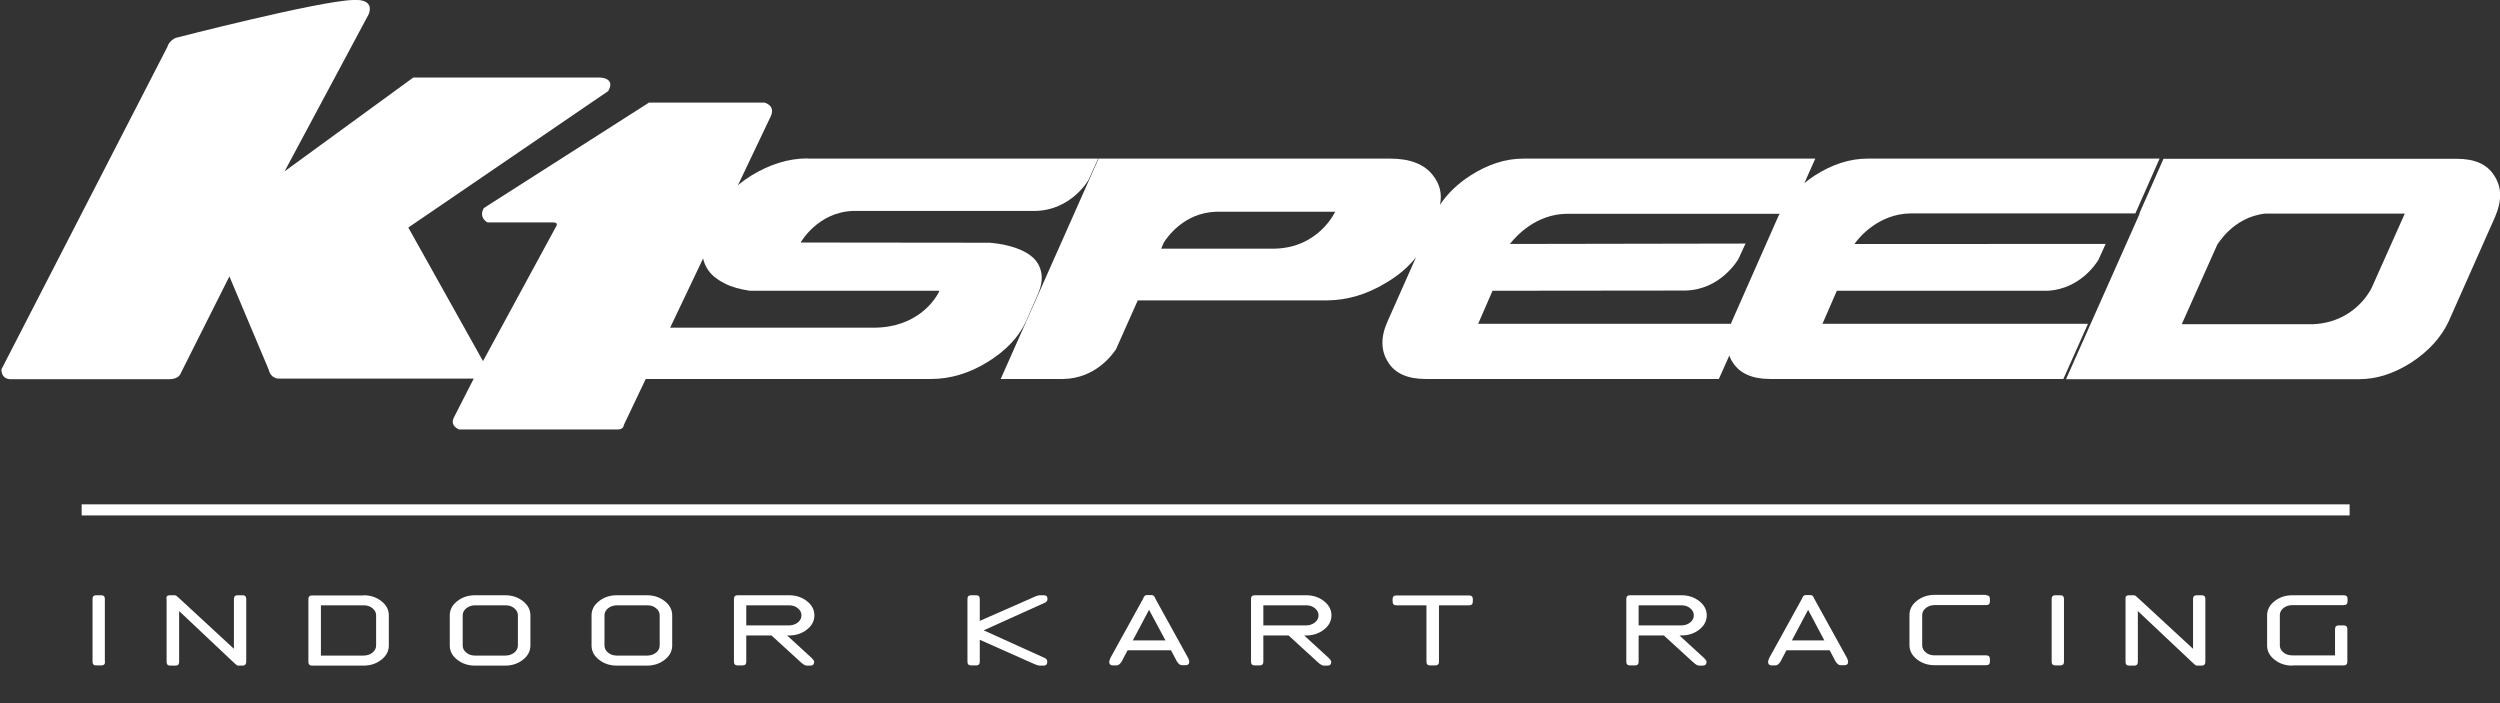 <?xml version="1.0" encoding="utf-8"?>
<!-- Generator: Adobe Illustrator 24.0.3, SVG Export Plug-In . SVG Version: 6.00 Build 0)  -->
<svg version="1.1" xmlns="http://www.w3.org/2000/svg" xmlns:xlink="http://www.w3.org/1999/xlink" x="0px" y="0px"
	 viewBox="0 0 121.84 34.28" style="enable-background:new 0 0 121.84 34.28;" xml:space="preserve">
<rect x="0" y="0" width="121.84" height="34.28" fill="#333333" stroke="none"/>
<style type="text/css">
	.st0{fill:#FFFFFF;}
	.st1{fill:url(#SVGID_1_);}
	.st2{fill:#E7004C;}
	.st3{fill:none;stroke:#00B2E3;stroke-miterlimit:10;}
	.st4{fill:url(#SVGID_2_);}
	.st5{fill:#FCFCFC;}
	.st6{fill:url(#SVGID_3_);}
	.st7{fill:url(#SVGID_4_);}
	.st8{opacity:0.8;fill:#E7004C;}
	.st9{opacity:0.7;fill:#E7004C;}
	.st10{opacity:0.7;}
	.st11{fill:#00B2E3;}
	.st12{opacity:0.8;fill:#00B2E3;}
	.st13{opacity:0.7;fill:#00B2E3;}
	.st14{fill:#BBBBBB;}
	.st15{opacity:0.8;fill:#BBBBBB;}
	.st16{opacity:0.7;fill:#BBBBBB;}
	.st17{fill:url(#SVGID_5_);}
	.st18{fill:url(#SVGID_6_);}
	.st19{fill:none;stroke:#E7004C;stroke-width:2;stroke-miterlimit:10;}
	.st20{fill:url(#SVGID_7_);}
	.st21{fill:url(#SVGID_8_);}
	.st22{fill:url(#SVGID_9_);}
	.st23{fill:none;stroke:#FFFFFF;stroke-miterlimit:10;}
	.st24{fill:none;stroke:#E7004C;stroke-miterlimit:10;}
	.st25{fill-rule:evenodd;clip-rule:evenodd;fill:#E7004C;}
	.st26{fill:none;stroke:#000000;stroke-miterlimit:10;}
	.st27{fill:#38A8E0;}
	.st28{clip-path:url(#SVGID_11_);fill:#00B2E3;}
	.st29{fill:none;stroke:#E7004C;stroke-width:3;stroke-miterlimit:10;}
	.st30{clip-path:url(#SVGID_13_);}
	.st31{fill:none;stroke:#FFFFFF;stroke-width:2;stroke-miterlimit:10;}
	.st32{fill:none;stroke:#FFFFFF;stroke-width:3;stroke-miterlimit:10;}
	.st33{clip-path:url(#SVGID_15_);}
	.st34{fill:url(#SVGID_16_);}
	.st35{fill:none;stroke:#FFFFFF;stroke-width:0.5;stroke-miterlimit:10;}
	.st36{clip-path:url(#SVGID_18_);fill:#00B2E3;}
	.st37{clip-path:url(#SVGID_20_);}
	.st38{clip-path:url(#SVGID_22_);}
	.st39{fill:url(#SVGID_23_);}
	.st40{clip-path:url(#SVGID_25_);}
	.st41{fill:url(#SVGID_26_);}
	.st42{fill:url(#SVGID_27_);}
	.st43{fill:url(#SVGID_28_);}
	.st44{fill:url(#SVGID_29_);}
	.st45{clip-path:url(#SVGID_31_);fill:#00B2E3;}
	.st46{clip-path:url(#SVGID_33_);}
	.st47{clip-path:url(#SVGID_35_);}
	.st48{fill:url(#SVGID_36_);}
	.st49{clip-path:url(#SVGID_38_);}
	.st50{clip-path:url(#SVGID_40_);}
	.st51{fill:#280210;}
	.st52{opacity:0.5;}
	.st53{opacity:0.6;}
	.st54{fill:url(#SVGID_41_);}
	.st55{fill:url(#SVGID_42_);}
	.st56{fill:url(#SVGID_43_);}
	.st57{fill:url(#SVGID_44_);}
	.st58{opacity:0.8;}
	.st59{opacity:0.9;}
	.st60{fill:url(#SVGID_45_);}
	.st61{clip-path:url(#SVGID_47_);}
	.st62{clip-path:url(#SVGID_49_);}
	.st63{fill:url(#SVGID_50_);}
	.st64{clip-path:url(#SVGID_52_);}
	.st65{fill:url(#SVGID_53_);}
	.st66{clip-path:url(#SVGID_55_);}
	.st67{fill:url(#SVGID_56_);}
	.st68{clip-path:url(#SVGID_58_);}
	.st69{clip-path:url(#SVGID_60_);fill:#00B2E3;}
	.st70{clip-path:url(#SVGID_62_);}
	.st71{clip-path:url(#SVGID_64_);}
	.st72{fill:none;stroke:#FFFFFF;stroke-width:5;stroke-miterlimit:10;}
	.st73{clip-path:url(#SVGID_66_);fill:#00B2E3;}
	.st74{clip-path:url(#SVGID_68_);}
	.st75{clip-path:url(#SVGID_70_);}
	.st76{clip-path:url(#SVGID_72_);fill:#00B2E3;}
	.st77{clip-path:url(#SVGID_74_);}
	.st78{fill:#5B0323;}
	.st79{fill:url(#SVGID_75_);}
	.st80{fill:url(#SVGID_76_);}
	.st81{fill:url(#SVGID_77_);}
	.st82{clip-path:url(#SVGID_80_);fill:#00B2E3;}
	.st83{clip-path:url(#SVGID_84_);}
	.st84{clip-path:url(#SVGID_86_);}
	.st85{fill-rule:evenodd;clip-rule:evenodd;fill:#FFFFFF;}
	.st86{fill:#E5E5E5;}
	.st87{clip-path:url(#SVGID_88_);}
	.st88{fill-rule:evenodd;clip-rule:evenodd;fill:none;stroke:#E7004C;stroke-width:3;stroke-miterlimit:10;}
	.st89{fill:#070101;}
	.st90{fill:none;stroke:#068FFF;stroke-width:5;stroke-miterlimit:10;}
</style>
<g id="Capa_2">
</g>
<g id="Capa_1">
</g>
<g id="Capa_3">
</g>
<g id="Capa_4">
	<g>
		<g>
			<g>
				<path class="st0" d="M8.55,1.85c0,0,6.93-1.79,8.65-1.85c1.15-0.07,0.76,0.71,0.76,0.71l-4.09,7.64l6.27-4.57h9.12
					c0,0,0.76,0.02,0.38,0.66l-9.74,6.65l3.64,6.51l3.55-6.54c0,0,0.17-0.22-0.13-0.22h-3.2c0,0-0.45-0.22-0.18-0.7l8.05-5.14h5.62
					c0,0,0.62,0.13,0.27,0.76l-7.12,14.96c0,0,0,0.21-0.29,0.21h-7.73c0,0-0.5-0.17-0.24-0.62l0.95-1.86h-9.47
					c0,0-0.41,0.05-0.53-0.45l-1.91-4.53l-2.36,4.7c0,0-0.07,0.31-0.57,0.31H0.55c0,0-0.48,0.05-0.48-0.48L8.16,2.28
					C8.16,2.28,8.21,2.02,8.55,1.85z"/>
			</g>
			<path class="st0" d="M8.95,2.76L1.33,17.48h6.69l2.7-5.24c0,0,0.67-1.04,1.09-0.05l2.18,5.29h8.35l-3.53-6.36
				c0,0-0.16-0.27,0.21-0.53c0.53-0.37,8.76-5.99,8.76-5.99h-7.19l-7.7,5.54c0,0-0.73,0.86-1.02-0.22l4.84-8.94
				C16.71,0.98,9.81,2.09,8.95,2.76z"/>
			<path class="st0" d="M29.73,20.07l6.66-14.24h-4.34l-6.51,4.22h2.63c0,0,0.51,0.15,0.33,0.59l-5.15,9.44L29.73,20.07z"/>
			<path class="st0" d="M39.36,7.72c-0.92,0-1.84,0.28-2.75,0.84c-0.89,0.56-1.5,1.22-1.83,1.98l-0.33,0.72
				c-0.17,0.39-0.25,0.75-0.22,1.08c0.02,0.32,0.13,0.61,0.31,0.86c0.18,0.25,0.45,0.45,0.79,0.62c0.34,0.17,0.74,0.28,1.21,0.35
				h9.24l-0.04,0.1c-0.2,0.37-1.06,1.69-3.14,1.7H32.34l-1.11,2.5h14.14c0.94,0,1.85-0.27,2.75-0.82c0.91-0.56,1.54-1.23,1.89-2
				l0.55-1.26c0.17-0.38,0.24-0.72,0.2-1.02c-0.04-0.3-0.16-0.56-0.37-0.77c-0.21-0.21-0.5-0.38-0.87-0.51
				c-0.37-0.13-0.79-0.22-1.28-0.26l-9.22-0.01c0,0,0.83-1.49,2.57-1.54h8.88c1.7-0.04,2.54-1.43,2.59-1.53l0.46-1.02H39.36z"/>
			<path class="st0" d="M93.1,10.4h10.97l1.18-2.67H91.02c-0.85,0-1.71,0.27-2.57,0.82c-0.18,0.12-0.35,0.24-0.51,0.37l0.53-1.19
				H74.24c-0.85,0-1.71,0.27-2.57,0.82c-0.64,0.41-1.13,0.89-1.49,1.43c0.11-0.54-0.01-1.01-0.34-1.43
				c-0.42-0.55-1.12-0.82-2.09-0.82H53.54l-4.77,10.74h3.06c1.52-0.03,2.35-1.13,2.56-1.45l1.06-2.38h9.24
				c0.97-0.01,1.92-0.29,2.83-0.84c0.64-0.37,1.13-0.8,1.49-1.26l-1.38,3.11c-0.35,0.77-0.34,1.44,0.02,2
				c0.34,0.55,0.95,0.82,1.83,0.82h14.29l0.51-1.14c0.04,0.11,0.09,0.22,0.16,0.32c0.34,0.55,0.96,0.82,1.83,0.82h14.29l1.2-2.69
				H88.82l0.7-1.61h10.3c1.56-0.1,2.35-1.34,2.45-1.51l0.35-0.77H90.38C90.57,11.61,91.52,10.43,93.1,10.4z M62.1,12.12h-5.51
				l0.13-0.3c0.14-0.22,0.95-1.44,2.53-1.5h5.82C65.07,10.32,64.28,12.08,62.1,12.12z M86.66,10.56l-2.25,5.09
				c-0.02,0.05-0.04,0.09-0.05,0.13H72.04l0.7-1.61l9.41-0.01c1.69-0.05,2.51-1.44,2.57-1.53l0.35-0.76l-11.48,0.02l0.02-0.03
				c0.28-0.35,1.24-1.42,2.74-1.44h10.39C86.71,10.46,86.68,10.5,86.66,10.56z"/>
			<path class="st0" d="M121.56,8.56c-0.34-0.55-0.95-0.82-1.81-0.82h-14.31l-1.18,2.67h0.02l-3.59,8.07h14.29
				c0.84,0,1.69-0.27,2.55-0.82c0.85-0.56,1.45-1.23,1.81-2l2.26-5.09C121.94,9.78,121.93,9.12,121.56,8.56z M115.58,14.04
				c-0.11,0.22-0.9,1.67-2.84,1.76h-6.41l2.04-4.57l-0.31,0.71c0,0,0.75-1.36,2.34-1.53h6.8L115.58,14.04z"/>
		</g>
		<g>
			<path class="st0" d="M5.12,32.25c0,0.12-0.06,0.18-0.18,0.18H4.69c-0.12,0-0.18-0.06-0.18-0.18v-3.06c0-0.12,0.06-0.18,0.18-0.18
				h0.24c0.12,0,0.18,0.06,0.18,0.18V32.25z"/>
			<path class="st0" d="M8.11,29.15c0-0.01,0-0.01,0-0.02c0-0.08,0.06-0.12,0.18-0.12h0.24c0.04,0,0.12,0.06,0.24,0.18l2.63,2.43
				v-2.43c0-0.12,0.06-0.18,0.18-0.18h0.24c0.12,0,0.18,0.06,0.18,0.18v3.06c0,0.12-0.06,0.19-0.18,0.19H11.6
				c-0.04,0-0.12-0.06-0.24-0.18l-2.63-2.48v2.48c0,0.12-0.06,0.18-0.18,0.18H8.3c-0.12,0-0.18-0.06-0.18-0.18v-3.06
				C8.11,29.18,8.11,29.17,8.11,29.15z"/>
			<path class="st0" d="M17.72,29.01c0.34,0,0.63,0.1,0.87,0.29c0.24,0.19,0.36,0.42,0.36,0.69v1.47c0,0.27-0.12,0.5-0.36,0.69
				c-0.24,0.19-0.53,0.29-0.87,0.29h-2.51c-0.12,0-0.18-0.06-0.18-0.18v-3.06c0-0.12,0.06-0.18,0.18-0.18H17.72z M15.64,31.95h2.08
				c0.17,0,0.31-0.05,0.43-0.14c0.12-0.1,0.18-0.21,0.18-0.35v-1.47c0-0.14-0.06-0.25-0.18-0.35c-0.12-0.1-0.26-0.14-0.43-0.14
				h-2.08V31.95z"/>
			<path class="st0" d="M25.85,31.46c0,0.27-0.12,0.5-0.36,0.69c-0.24,0.19-0.53,0.29-0.87,0.29h-1.47c-0.34,0-0.63-0.1-0.87-0.29
				c-0.24-0.19-0.36-0.42-0.36-0.69v-1.47c0-0.27,0.12-0.5,0.36-0.69c0.24-0.19,0.53-0.29,0.87-0.29h1.47c0.34,0,0.63,0.1,0.87,0.29
				c0.24,0.19,0.36,0.42,0.36,0.69V31.46z M22.55,31.46c0,0.14,0.06,0.25,0.18,0.35c0.12,0.1,0.26,0.14,0.43,0.14h1.47
				c0.17,0,0.31-0.05,0.43-0.14c0.12-0.1,0.18-0.21,0.18-0.35v-1.47c0-0.14-0.06-0.25-0.18-0.35c-0.12-0.1-0.26-0.14-0.43-0.14
				h-1.47c-0.17,0-0.31,0.05-0.43,0.14c-0.12,0.1-0.18,0.21-0.18,0.35V31.46z"/>
			<path class="st0" d="M32.76,31.46c0,0.27-0.12,0.5-0.36,0.69c-0.24,0.19-0.53,0.29-0.87,0.29h-1.47c-0.34,0-0.63-0.1-0.87-0.29
				c-0.24-0.19-0.36-0.42-0.36-0.69v-1.47c0-0.27,0.12-0.5,0.36-0.69c0.24-0.19,0.53-0.29,0.87-0.29h1.47c0.34,0,0.63,0.1,0.87,0.29
				c0.24,0.19,0.36,0.42,0.36,0.69V31.46z M29.46,31.46c0,0.14,0.06,0.25,0.18,0.35c0.12,0.1,0.26,0.14,0.43,0.14h1.47
				c0.17,0,0.31-0.05,0.43-0.14c0.12-0.1,0.18-0.21,0.18-0.35v-1.47c0-0.14-0.06-0.25-0.18-0.35c-0.12-0.1-0.26-0.14-0.43-0.14
				h-1.47c-0.17,0-0.31,0.05-0.43,0.14c-0.12,0.1-0.18,0.21-0.18,0.35V31.46z"/>
			<path class="st0" d="M37.6,30.97h-1.23l0,1.28c0,0.12-0.06,0.18-0.18,0.18h-0.24c-0.12,0-0.18-0.06-0.18-0.18v-3.06
				c0-0.12,0.06-0.18,0.18-0.18h2.51c0.34,0,0.63,0.1,0.87,0.29c0.24,0.19,0.36,0.42,0.36,0.69c0,0.27-0.12,0.5-0.36,0.69
				c-0.24,0.19-0.53,0.29-0.87,0.29h-0.1l1.2,1.1c0.08,0.08,0.12,0.14,0.12,0.18c0,0.12-0.06,0.19-0.18,0.19h-0.18
				c-0.08,0-0.18-0.06-0.31-0.18L37.6,30.97z M36.37,30.48h2.08c0.17,0,0.31-0.05,0.43-0.14c0.12-0.1,0.18-0.21,0.18-0.35
				c0-0.14-0.06-0.25-0.18-0.35c-0.12-0.1-0.26-0.14-0.43-0.14h-2.08V30.48z"/>
			<path class="st0" d="M47.75,31.18v1.07c0,0.12-0.06,0.18-0.18,0.18h-0.24c-0.12,0-0.18-0.06-0.18-0.18v-3.06
				c0-0.12,0.06-0.18,0.18-0.18h0.24c0.12,0,0.18,0.06,0.18,0.18v1.07l2.57-1.13c0.16-0.08,0.29-0.12,0.37-0.12h0.18
				c0.12,0,0.18,0.06,0.18,0.18c0,0.08-0.04,0.14-0.12,0.18l-2.99,1.35l2.98,1.35c0.08,0.04,0.12,0.1,0.12,0.18
				c0,0.12-0.06,0.19-0.18,0.19h-0.18c-0.08,0-0.2-0.04-0.37-0.12L47.75,31.18z"/>
			<path class="st0" d="M54.95,31.7l-0.29,0.55c-0.08,0.12-0.16,0.18-0.24,0.18h-0.18c-0.12,0-0.18-0.06-0.18-0.18
				c0-0.04,0.02-0.1,0.06-0.19l1.59-2.88c0.04-0.12,0.1-0.18,0.18-0.18h0.24c0.08,0,0.14,0.06,0.18,0.18l1.59,2.88
				c0.04,0.08,0.06,0.14,0.06,0.18c0,0.12-0.06,0.18-0.18,0.18h-0.18c-0.08,0-0.16-0.06-0.24-0.18l-0.29-0.55H54.95z M56.8,31.21
				L56,29.72l-0.79,1.49H56.8z"/>
			<path class="st0" d="M62.8,30.97h-1.23l0,1.28c0,0.12-0.06,0.18-0.18,0.18h-0.24c-0.12,0-0.18-0.06-0.18-0.18v-3.06
				c0-0.12,0.06-0.18,0.18-0.18h2.51c0.34,0,0.63,0.1,0.87,0.29c0.24,0.19,0.36,0.42,0.36,0.69c0,0.27-0.12,0.5-0.36,0.69
				c-0.24,0.19-0.53,0.29-0.87,0.29h-0.1l1.2,1.1c0.08,0.08,0.12,0.14,0.12,0.18c0,0.12-0.06,0.19-0.18,0.19h-0.18
				c-0.08,0-0.18-0.06-0.31-0.18L62.8,30.97z M61.57,30.48h2.08c0.17,0,0.31-0.05,0.43-0.14c0.12-0.1,0.18-0.21,0.18-0.35
				c0-0.14-0.06-0.25-0.18-0.35c-0.12-0.1-0.26-0.14-0.43-0.14h-2.08V30.48z"/>
			<path class="st0" d="M69.52,29.5h-1.47c-0.12,0-0.18-0.06-0.18-0.18v-0.12c0-0.12,0.06-0.18,0.18-0.18h3.55
				c0.12,0,0.18,0.06,0.18,0.18v0.12c0,0.12-0.06,0.18-0.18,0.18h-1.47v2.75c0,0.12-0.06,0.18-0.18,0.18H69.7
				c-0.12,0-0.18-0.06-0.18-0.18V29.5z"/>
			<path class="st0" d="M81.09,30.97h-1.23l0,1.28c0,0.12-0.06,0.18-0.18,0.18h-0.24c-0.12,0-0.18-0.06-0.18-0.18v-3.06
				c0-0.12,0.06-0.18,0.18-0.18h2.51c0.34,0,0.63,0.1,0.87,0.29c0.24,0.19,0.36,0.42,0.36,0.69c0,0.27-0.12,0.5-0.36,0.69
				c-0.24,0.19-0.53,0.29-0.87,0.29h-0.1l1.2,1.1c0.08,0.08,0.12,0.14,0.12,0.18c0,0.12-0.06,0.19-0.18,0.19h-0.18
				c-0.08,0-0.18-0.06-0.31-0.18L81.09,30.97z M79.86,30.48h2.08c0.17,0,0.31-0.05,0.43-0.14c0.12-0.1,0.18-0.21,0.18-0.35
				c0-0.14-0.06-0.25-0.18-0.35c-0.12-0.1-0.26-0.14-0.43-0.14h-2.08V30.48z"/>
			<path class="st0" d="M87.06,31.7l-0.29,0.55c-0.08,0.12-0.16,0.18-0.24,0.18h-0.18c-0.12,0-0.18-0.06-0.18-0.18
				c0-0.04,0.02-0.1,0.06-0.19l1.59-2.88c0.04-0.12,0.1-0.18,0.18-0.18h0.24c0.08,0,0.14,0.06,0.18,0.18l1.59,2.88
				c0.04,0.08,0.06,0.14,0.06,0.18c0,0.12-0.06,0.18-0.18,0.18H89.7c-0.08,0-0.16-0.06-0.24-0.18l-0.29-0.55H87.06z M88.91,31.21
				l-0.79-1.49l-0.79,1.49H88.91z"/>
			<path class="st0" d="M96.8,29.01c0.12,0,0.18,0.06,0.18,0.18v0.12c0,0.12-0.06,0.18-0.18,0.18h-2.51c-0.17,0-0.31,0.05-0.43,0.14
				c-0.12,0.1-0.18,0.21-0.18,0.35v1.47c0,0.14,0.06,0.25,0.18,0.35c0.12,0.1,0.26,0.14,0.43,0.14h2.51c0.12,0,0.18,0.06,0.18,0.18
				v0.12c0,0.12-0.06,0.18-0.18,0.18h-2.51c-0.34,0-0.63-0.1-0.87-0.29c-0.24-0.19-0.36-0.42-0.36-0.69v-1.47
				c0-0.27,0.12-0.5,0.36-0.69c0.24-0.19,0.53-0.29,0.87-0.29H96.8z"/>
			<path class="st0" d="M100.59,32.25c0,0.12-0.06,0.18-0.18,0.18h-0.24c-0.12,0-0.18-0.06-0.18-0.18v-3.06
				c0-0.12,0.06-0.18,0.18-0.18h0.24c0.12,0,0.18,0.06,0.18,0.18V32.25z"/>
			<path class="st0" d="M103.59,29.15c0-0.01,0-0.01,0-0.02c0-0.08,0.06-0.12,0.18-0.12h0.24c0.04,0,0.12,0.06,0.24,0.18l2.63,2.43
				v-2.43c0-0.12,0.06-0.18,0.18-0.18h0.24c0.12,0,0.18,0.06,0.18,0.18v3.06c0,0.12-0.06,0.19-0.18,0.19h-0.24
				c-0.04,0-0.12-0.06-0.24-0.18l-2.63-2.48v2.48c0,0.12-0.06,0.18-0.18,0.18h-0.24c-0.12,0-0.18-0.06-0.18-0.18v-3.06
				C103.59,29.18,103.59,29.17,103.59,29.15z"/>
			<path class="st0" d="M111.72,32.44c-0.34,0-0.63-0.1-0.87-0.29c-0.24-0.19-0.36-0.42-0.36-0.69v-1.47c0-0.27,0.12-0.5,0.36-0.69
				c0.24-0.19,0.53-0.29,0.87-0.29h2.51c0.12,0,0.18,0.06,0.18,0.18v0.12c0,0.12-0.06,0.18-0.18,0.18h-2.51
				c-0.17,0-0.31,0.05-0.43,0.14c-0.12,0.1-0.18,0.21-0.18,0.35v1.47c0,0.14,0.06,0.25,0.18,0.35c0.12,0.1,0.26,0.14,0.43,0.14h2.08
				v-1.28c0-0.12,0.06-0.18,0.18-0.18h0.24c0.12,0,0.18,0.06,0.18,0.18v1.59c0,0.12-0.06,0.18-0.18,0.18H111.72z"/>
		</g>
		<rect x="3.98" y="24.58" class="st0" width="110.53" height="0.54"/>
	</g>
</g>
<g id="Capa_6">
</g>
<g id="Capa_5">
</g>
</svg>
